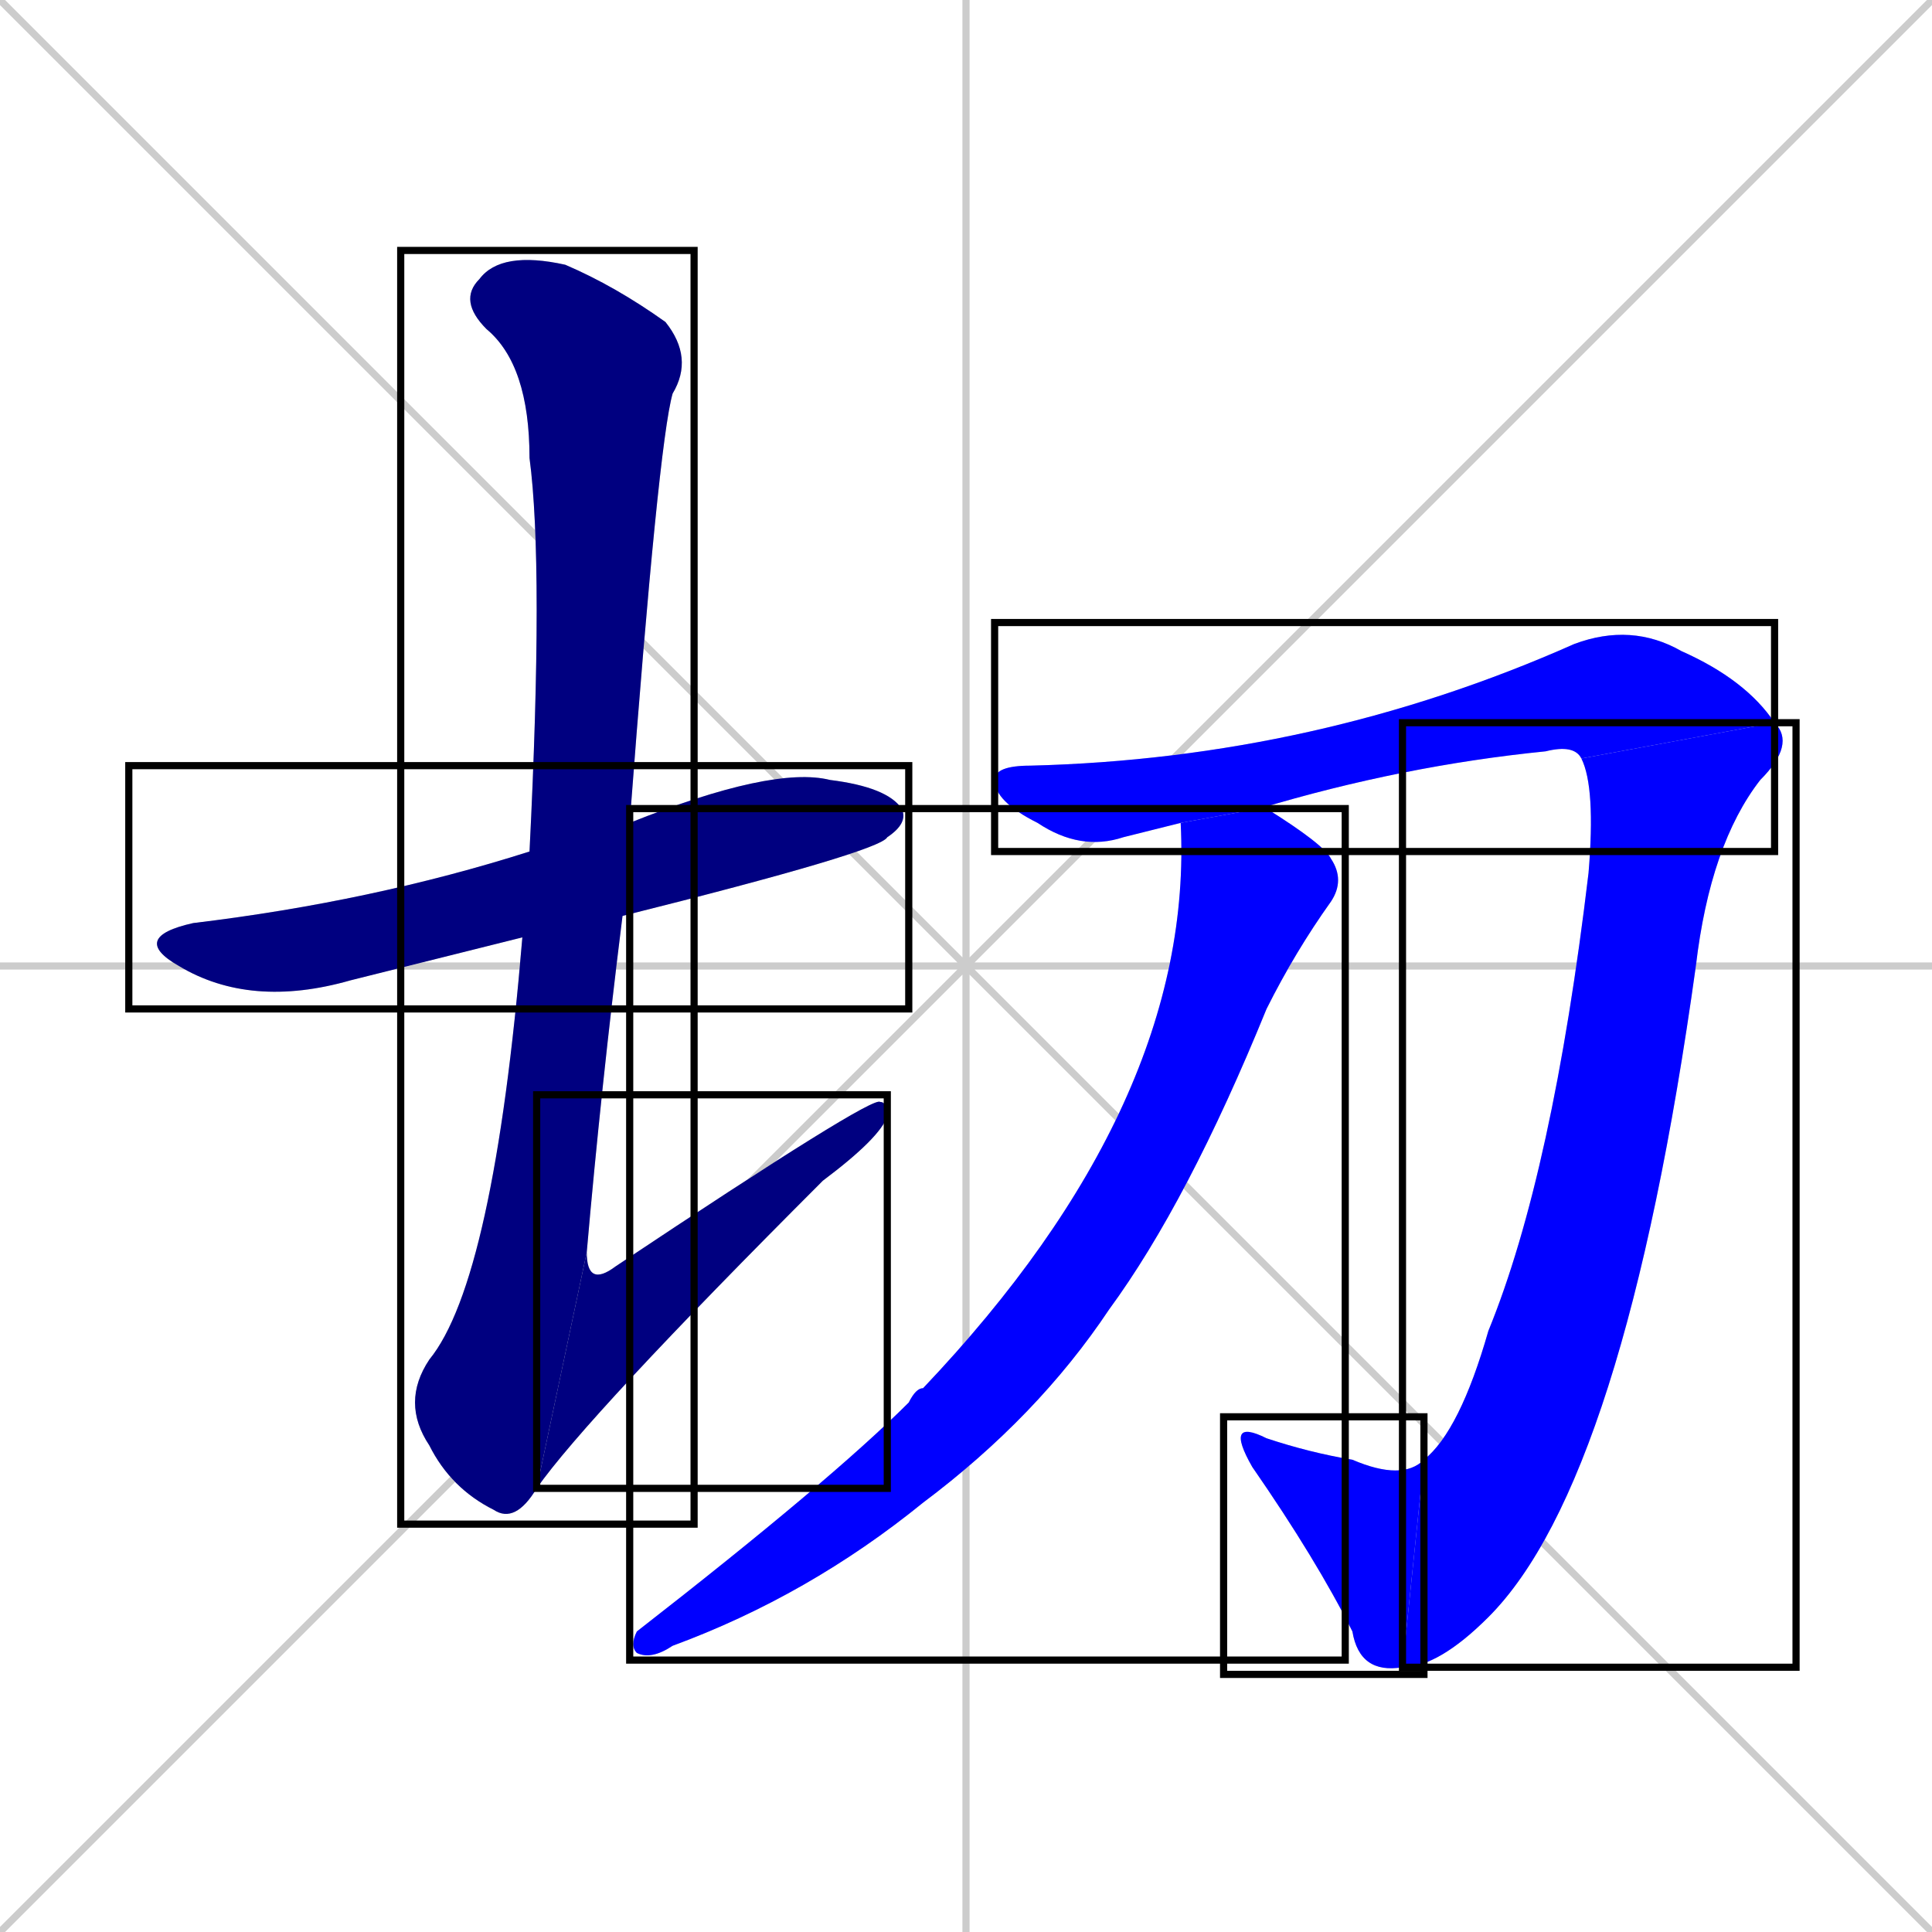 <svg xmlns="http://www.w3.org/2000/svg" xmlns:xlink="http://www.w3.org/1999/xlink" width="270" height="270"><defs><clipPath id="clip-mask-1"><use xlink:href="#rect-1" /></clipPath><clipPath id="clip-mask-2"><use xlink:href="#rect-2" /></clipPath><clipPath id="clip-mask-3"><use xlink:href="#rect-3" /></clipPath><clipPath id="clip-mask-4"><use xlink:href="#rect-4" /></clipPath><clipPath id="clip-mask-5"><use xlink:href="#rect-5" /></clipPath><clipPath id="clip-mask-6"><use xlink:href="#rect-6" /></clipPath><clipPath id="clip-mask-7"><use xlink:href="#rect-7" /></clipPath></defs><path d="M 0 0 L 270 270 M 270 0 L 0 270 M 135 0 L 135 270 M 0 135 L 270 135" stroke="#CCCCCC" /><path d="M 61 134 L 49 137 Q 35 141 25 135 Q 18 131 27 129 Q 52 126 74 119 L 88 115 Q 108 107 116 109 Q 124 110 126 113 Q 127 115 124 117 Q 123 119 87 128 L 73 131" fill="#CCCCCC"/><path d="M 74 119 Q 76 79 74 64 Q 74 51 68 46 Q 64 42 67 39 Q 70 35 79 37 Q 86 40 93 45 Q 97 50 94 55 Q 92 62 88 115 L 87 128 Q 84 152 82 175 L 75 208 Q 72 213 69 211 Q 63 208 60 202 Q 56 196 60 190 Q 69 179 73 131" fill="#CCCCCC"/><path d="M 82 175 Q 82 180 86 177 Q 122 153 123 154 Q 124 154 124 156 Q 123 159 115 165 Q 82 198 75 208" fill="#CCCCCC"/><path d="M 161 116 L 157 117 Q 151 119 145 115 Q 139 112 139 109 Q 139 107 144 107 Q 184 106 220 90 Q 228 87 235 91 Q 244 95 248 101 L 221 106 Q 220 104 216 105 Q 196 107 176 113 L 165 115" fill="#CCCCCC"/><path d="M 248 101 Q 251 104 246 109 Q 239 118 237 135 Q 227 207 208 226 Q 201 233 196 233 L 199 204 Q 204 200 208 186 Q 217 164 222 122 Q 223 110 221 106" fill="#CCCCCC"/><path d="M 196 233 Q 190 234 189 228 Q 184 218 175 205 Q 171 198 177 201 Q 183 203 189 204 Q 196 207 199 204" fill="#CCCCCC"/><path d="M 176 113 Q 177 113 177 113 Q 185 118 186 120 Q 188 123 186 126 Q 181 133 177 141 Q 166 168 155 183 Q 145 198 129 210 Q 113 223 94 230 Q 91 232 89 231 Q 88 230 89 228 Q 116 207 127 196 Q 128 194 129 194 Q 167 154 165 115" fill="#CCCCCC"/><path d="M 61 134 L 49 137 Q 35 141 25 135 Q 18 131 27 129 Q 52 126 74 119 L 88 115 Q 108 107 116 109 Q 124 110 126 113 Q 127 115 124 117 Q 123 119 87 128 L 73 131" fill="#000080" clip-path="url(#clip-mask-1)" /><path d="M 74 119 Q 76 79 74 64 Q 74 51 68 46 Q 64 42 67 39 Q 70 35 79 37 Q 86 40 93 45 Q 97 50 94 55 Q 92 62 88 115 L 87 128 Q 84 152 82 175 L 75 208 Q 72 213 69 211 Q 63 208 60 202 Q 56 196 60 190 Q 69 179 73 131" fill="#000080" clip-path="url(#clip-mask-2)" /><path d="M 82 175 Q 82 180 86 177 Q 122 153 123 154 Q 124 154 124 156 Q 123 159 115 165 Q 82 198 75 208" fill="#000080" clip-path="url(#clip-mask-3)" /><path d="M 161 116 L 157 117 Q 151 119 145 115 Q 139 112 139 109 Q 139 107 144 107 Q 184 106 220 90 Q 228 87 235 91 Q 244 95 248 101 L 221 106 Q 220 104 216 105 Q 196 107 176 113 L 165 115" fill="#0000ff" clip-path="url(#clip-mask-4)" /><path d="M 248 101 Q 251 104 246 109 Q 239 118 237 135 Q 227 207 208 226 Q 201 233 196 233 L 199 204 Q 204 200 208 186 Q 217 164 222 122 Q 223 110 221 106" fill="#0000ff" clip-path="url(#clip-mask-5)" /><path d="M 196 233 Q 190 234 189 228 Q 184 218 175 205 Q 171 198 177 201 Q 183 203 189 204 Q 196 207 199 204" fill="#0000ff" clip-path="url(#clip-mask-6)" /><path d="M 176 113 Q 177 113 177 113 Q 185 118 186 120 Q 188 123 186 126 Q 181 133 177 141 Q 166 168 155 183 Q 145 198 129 210 Q 113 223 94 230 Q 91 232 89 231 Q 88 230 89 228 Q 116 207 127 196 Q 128 194 129 194 Q 167 154 165 115" fill="#0000ff" clip-path="url(#clip-mask-7)" /><rect x="18" y="107" width="109" height="34" id="rect-1" fill="transparent" stroke="#000000"><animate attributeName="x" from="-91" to="18" dur="0.404" begin="0; animate7.end + 1s" id="animate1" fill="freeze"/></rect><rect x="56" y="35" width="41" height="178" id="rect-2" fill="transparent" stroke="#000000"><set attributeName="y" to="-143" begin="0; animate7.end + 1s" /><animate attributeName="y" from="-143" to="35" dur="0.659" begin="animate1.end + 0.5" id="animate2" fill="freeze"/></rect><rect x="75" y="153" width="49" height="55" id="rect-3" fill="transparent" stroke="#000000"><set attributeName="x" to="26" begin="0; animate7.end + 1s" /><animate attributeName="x" from="26" to="75" dur="0.181" begin="animate2.end" id="animate3" fill="freeze"/></rect><rect x="139" y="87" width="109" height="32" id="rect-4" fill="transparent" stroke="#000000"><set attributeName="x" to="30" begin="0; animate7.end + 1s" /><animate attributeName="x" from="30" to="139" dur="0.404" begin="animate3.end + 0.5" id="animate4" fill="freeze"/></rect><rect x="196" y="101" width="55" height="132" id="rect-5" fill="transparent" stroke="#000000"><set attributeName="y" to="-31" begin="0; animate7.end + 1s" /><animate attributeName="y" from="-31" to="101" dur="0.489" begin="animate4.end" id="animate5" fill="freeze"/></rect><rect x="171" y="198" width="28" height="36" id="rect-6" fill="transparent" stroke="#000000"><set attributeName="x" to="199" begin="0; animate7.end + 1s" /><animate attributeName="x" from="199" to="171" dur="0.104" begin="animate5.end" id="animate6" fill="freeze"/></rect><rect x="88" y="113" width="100" height="119" id="rect-7" fill="transparent" stroke="#000000"><set attributeName="y" to="-6" begin="0; animate7.end + 1s" /><animate attributeName="y" from="-6" to="113" dur="0.441" begin="animate6.end + 0.5" id="animate7" fill="freeze"/></rect></svg>